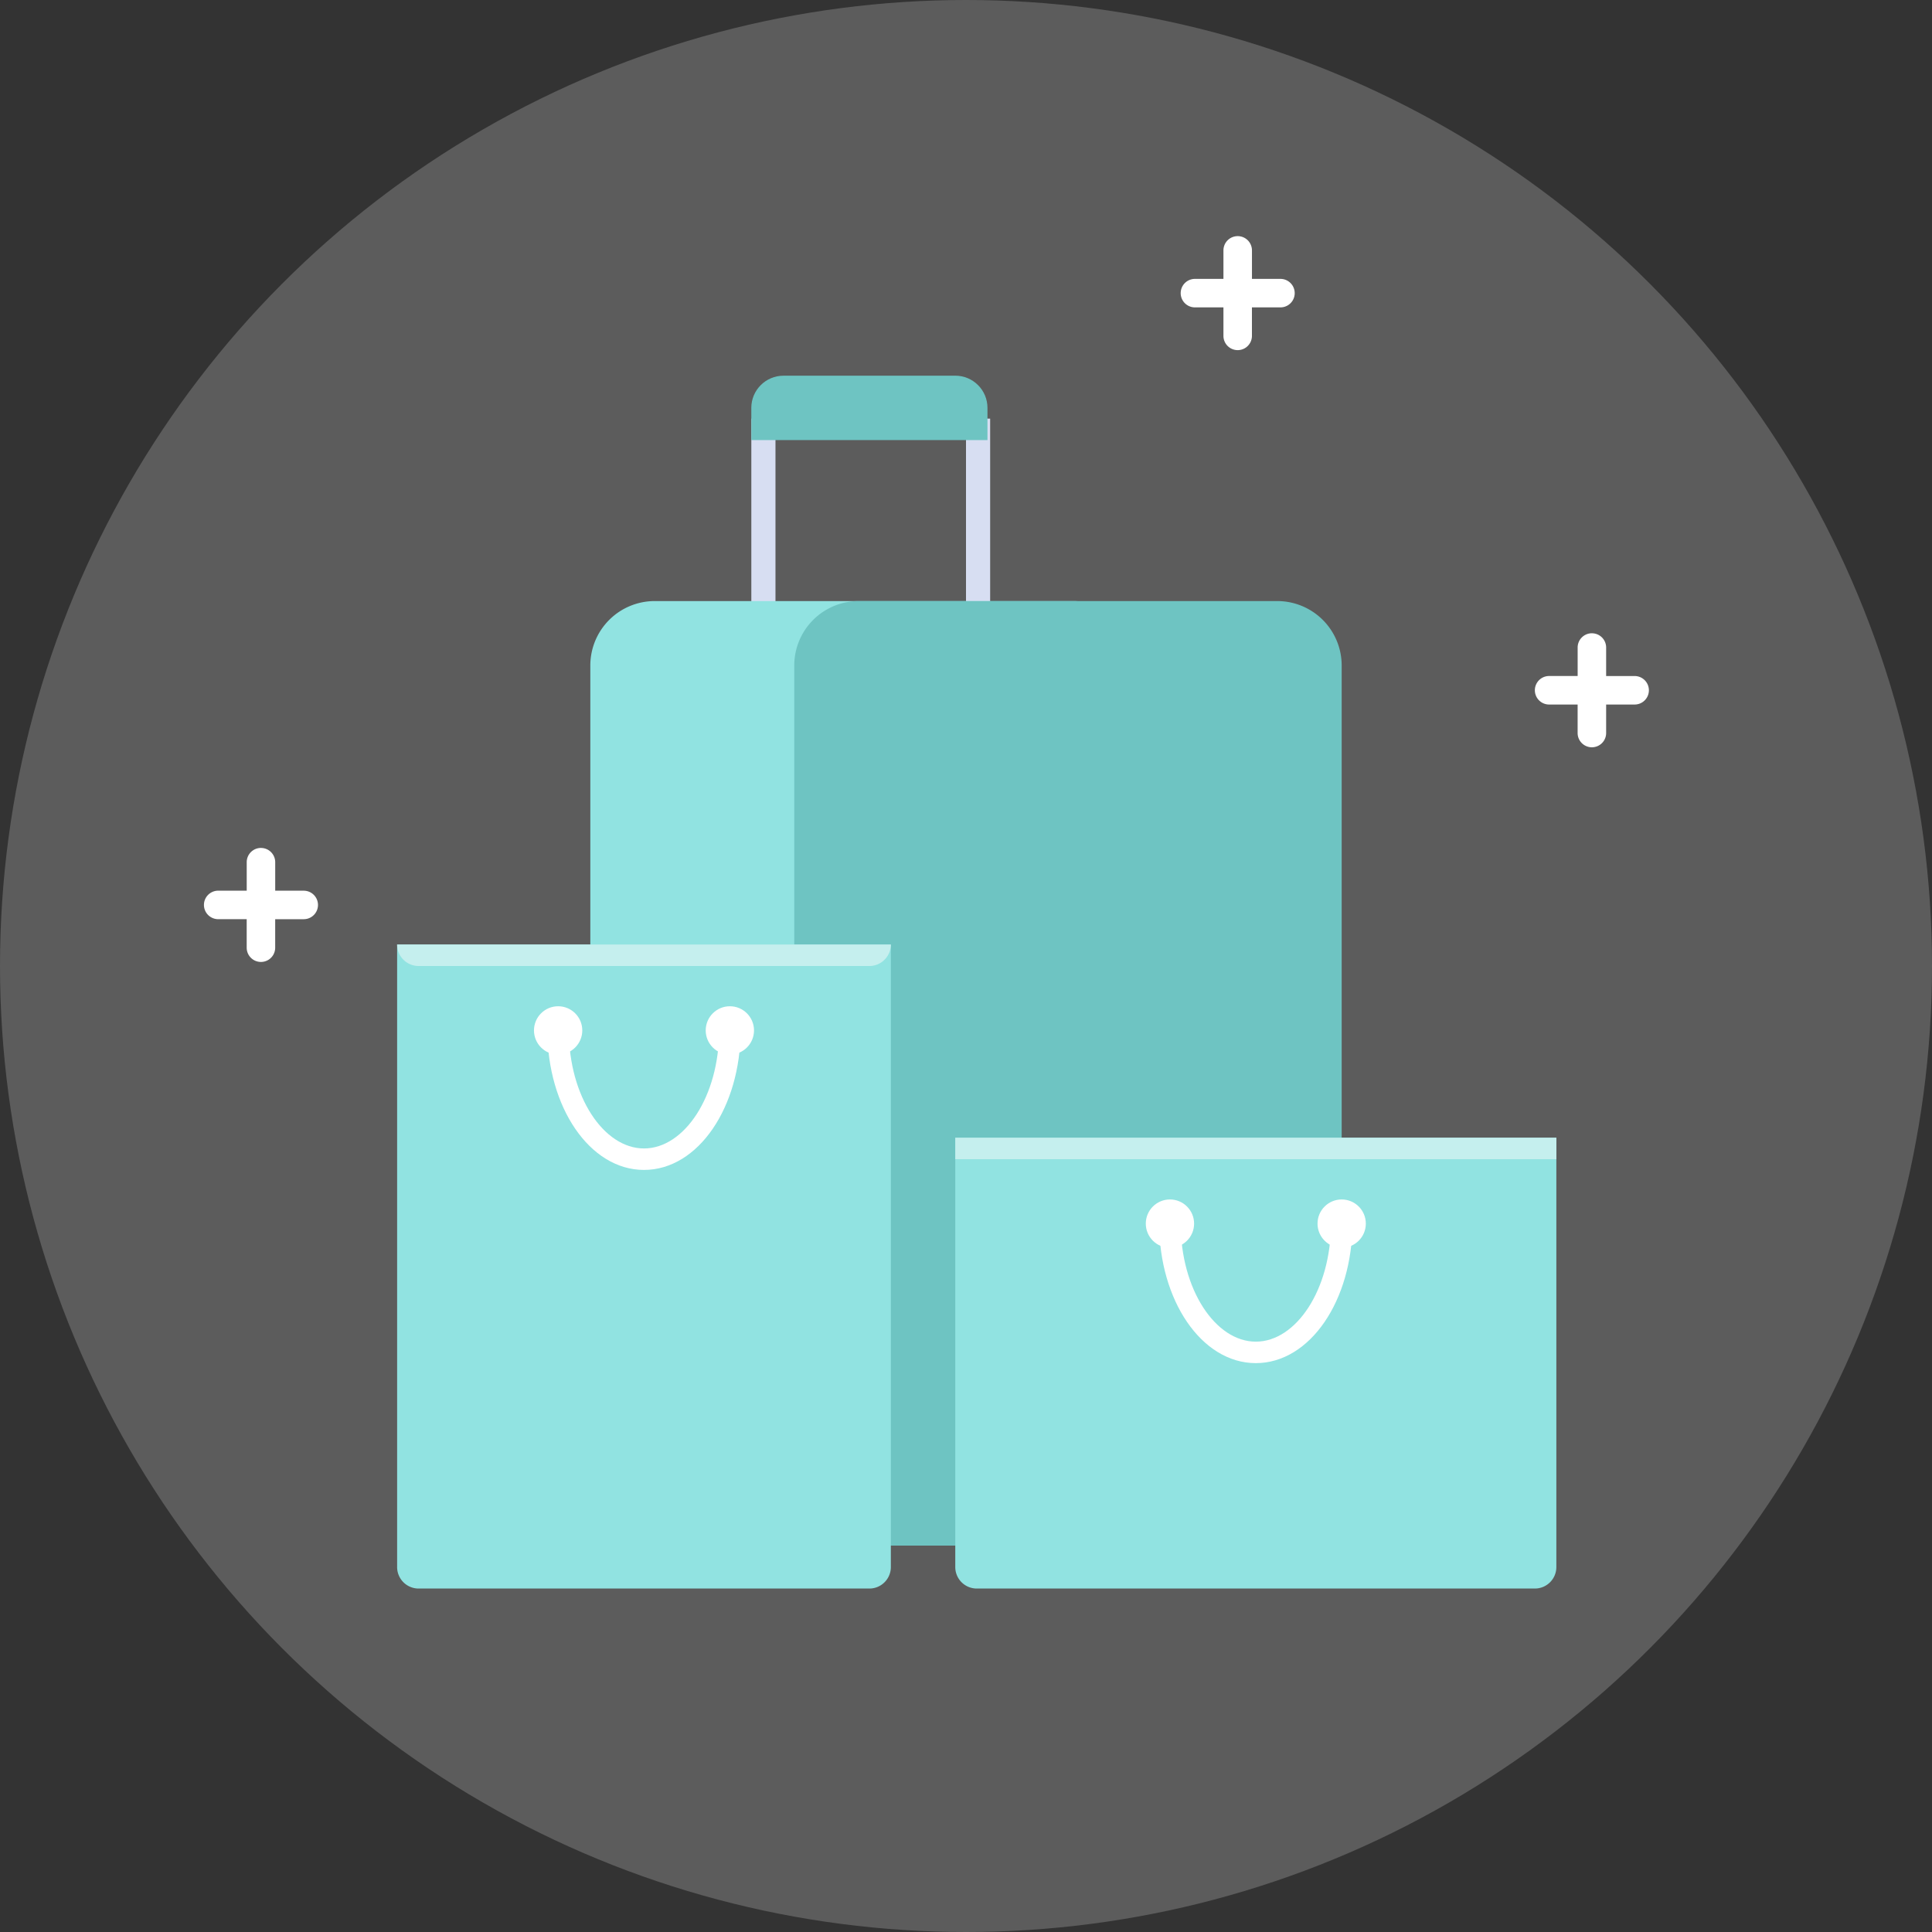 <svg xmlns="http://www.w3.org/2000/svg" width="80" height="80" viewBox="0 0 80 80">
    <rect x="0" y="0" width="80" height="80" fill="#333333" stroke="none"/>
    <g fill="none" fill-rule="evenodd">
        <circle cx="40" cy="40" r="40" fill="#FFF" fill-opacity=".2"/>
        <path fill="#D7DEF2" d="M31.111 17.334h1v17.778h-1zM40 17.334h1v17.778h-1z"/>
        <path fill="#6EC4C2" d="M32.444 15.556h7.112c.736 0 1.333.597 1.333 1.333v1.333H31.11V16.89c0-.736.597-1.333 1.333-1.333z"/>
        <path fill="#91E3E1" d="M27.111 24.889h17.333a2.667 2.667 0 0 1 2.667 2.667v33.777A2.667 2.667 0 0 1 44.444 64H27.111a2.667 2.667 0 0 1-2.667-2.667V27.556a2.667 2.667 0 0 1 2.667-2.667z"/>
        <path fill="#6EC4C2" d="M35.556 24.889h17.333a2.667 2.667 0 0 1 2.667 2.667v33.777A2.667 2.667 0 0 1 52.889 64H35.556a2.667 2.667 0 0 1-2.667-2.667V27.556a2.667 2.667 0 0 1 2.667-2.667z"/>
        <g transform="translate(39.556 47.111)">
            <path fill="#91E3E1" d="M0 0h24.889v17.778c0 .49-.398.889-.889.889H.889a.889.889 0 0 1-.889-.89V0z"/>
            <path fill="#C5EFEE" d="M0 0h24.889v.889H0z"/>
            <circle cx="8.889" cy="3.556" r="1" fill="#FFF"/>
            <circle cx="16" cy="3.556" r="1" fill="#FFF"/>
            <path fill="#FFF" fill-rule="nonzero" d="M8.444 3.556c0 3.162 1.744 5.777 4 5.777 2.257 0 4-2.615 4-5.777h-.888c0 2.729-1.44 4.888-3.112 4.888-1.67 0-3.11-2.16-3.11-4.888h-.89z"/>
        </g>
        <g transform="translate(16.444 39.111)">
            <path fill="#91E3E1" d="M0 0h20.444v25.778c0 .49-.398.889-.888.889H.889a.889.889 0 0 1-.889-.89V0z"/>
            <path fill="#C5EFEE" d="M0 0h20.444c0 .49-.398.889-.888.889H.889A.889.889 0 0 1 0 0z"/>
            <circle cx="6.667" cy="3.556" r="1" fill="#FFF"/>
            <circle cx="13.778" cy="3.556" r="1" fill="#FFF"/>
            <path fill="#FFF" fill-rule="nonzero" d="M6.222 3.556c0 3.162 1.744 5.777 4 5.777 2.256 0 4-2.615 4-5.777h-.889c0 2.729-1.44 4.888-3.11 4.888-1.672 0-3.112-2.16-3.112-4.888h-.889z"/>
        </g>
        <path fill="#FFF" fill-rule="nonzero" d="M51.25 9.778a.59.59 0 0 0-.59.59v1.18h-1.18a.59.59 0 1 0 0 1.18h1.18v1.18a.59.59 0 1 0 1.18 0v-1.18h1.181a.59.59 0 1 0 0-1.18h-1.18v-1.18a.59.59 0 0 0-.59-.59zM10.806 35.111a.59.59 0 0 0-.59.59v1.18H9.035a.59.59 0 1 0 0 1.18h1.18v1.181a.59.59 0 1 0 1.18 0v-1.18h1.182a.59.59 0 1 0 0-1.18h-1.181v-1.18a.59.59 0 0 0-.59-.59zM65.917 26.222a.59.59 0 0 0-.59.59v1.18h-1.181a.59.59 0 1 0 0 1.181h1.18v1.18a.59.59 0 1 0 1.181 0v-1.18h1.18a.59.59 0 1 0 0-1.18h-1.18v-1.18a.59.59 0 0 0-.59-.59z"/>
    </g>
</svg>
